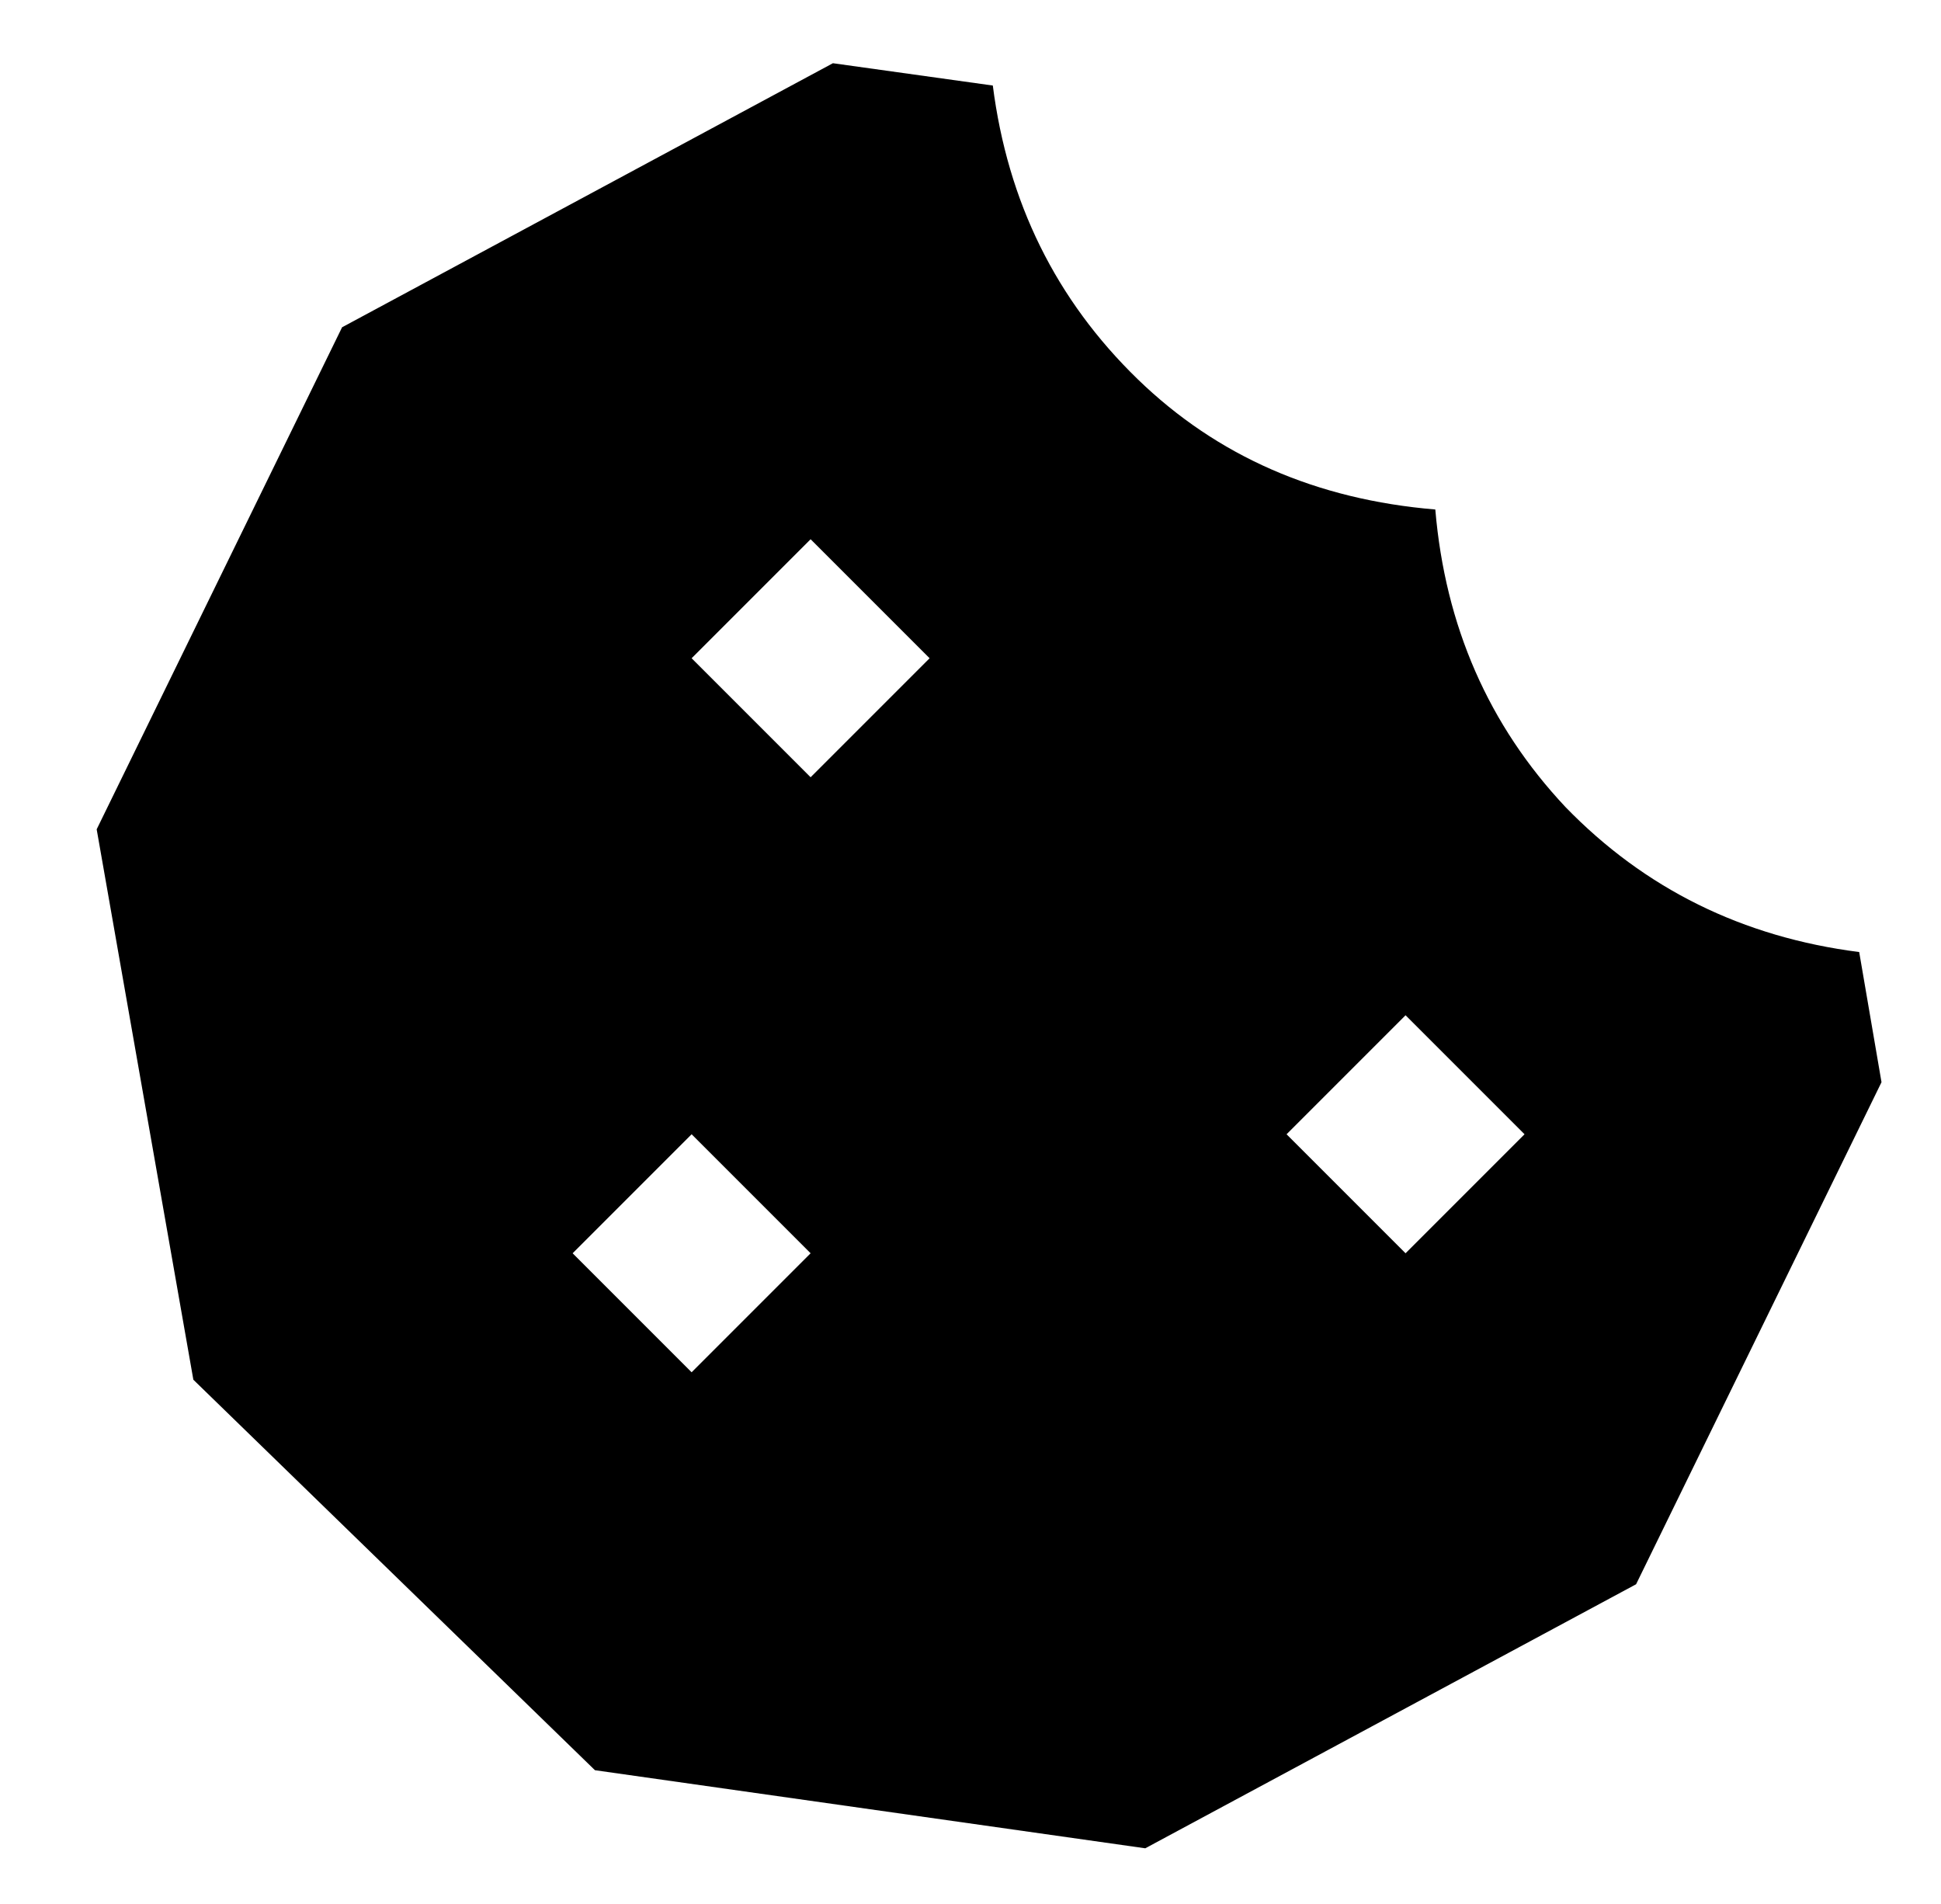 <?xml version="1.0" standalone="no"?>
<!DOCTYPE svg PUBLIC "-//W3C//DTD SVG 1.1//EN" "http://www.w3.org/Graphics/SVG/1.1/DTD/svg11.dtd" >
<svg xmlns="http://www.w3.org/2000/svg" xmlns:xlink="http://www.w3.org/1999/xlink" version="1.1" viewBox="-10 -40 522 512">
   <path fill="currentColor"
d="M257 -17l-43 -6l43 6l-43 -6l-132 71v0l-66 135v0l26 148v0l108 105v0l148 21v0l132 -71v0l66 -135v0l-6 -35v0q-47 -6 -79 -39q-31 -33 -35 -80q-48 -4 -80 -35q-33 -32 -39 -79v0zM176 329l-32 -32l32 32l-32 -32l32 -32v0l32 32v0l-32 32v0zM176 137l32 -32l-32 32
l32 -32l32 32v0l-32 32v0l-32 -32v0zM368 297l-32 -32l32 32l-32 -32l32 -32v0l32 32v0l-32 32v0z" />
</svg>

